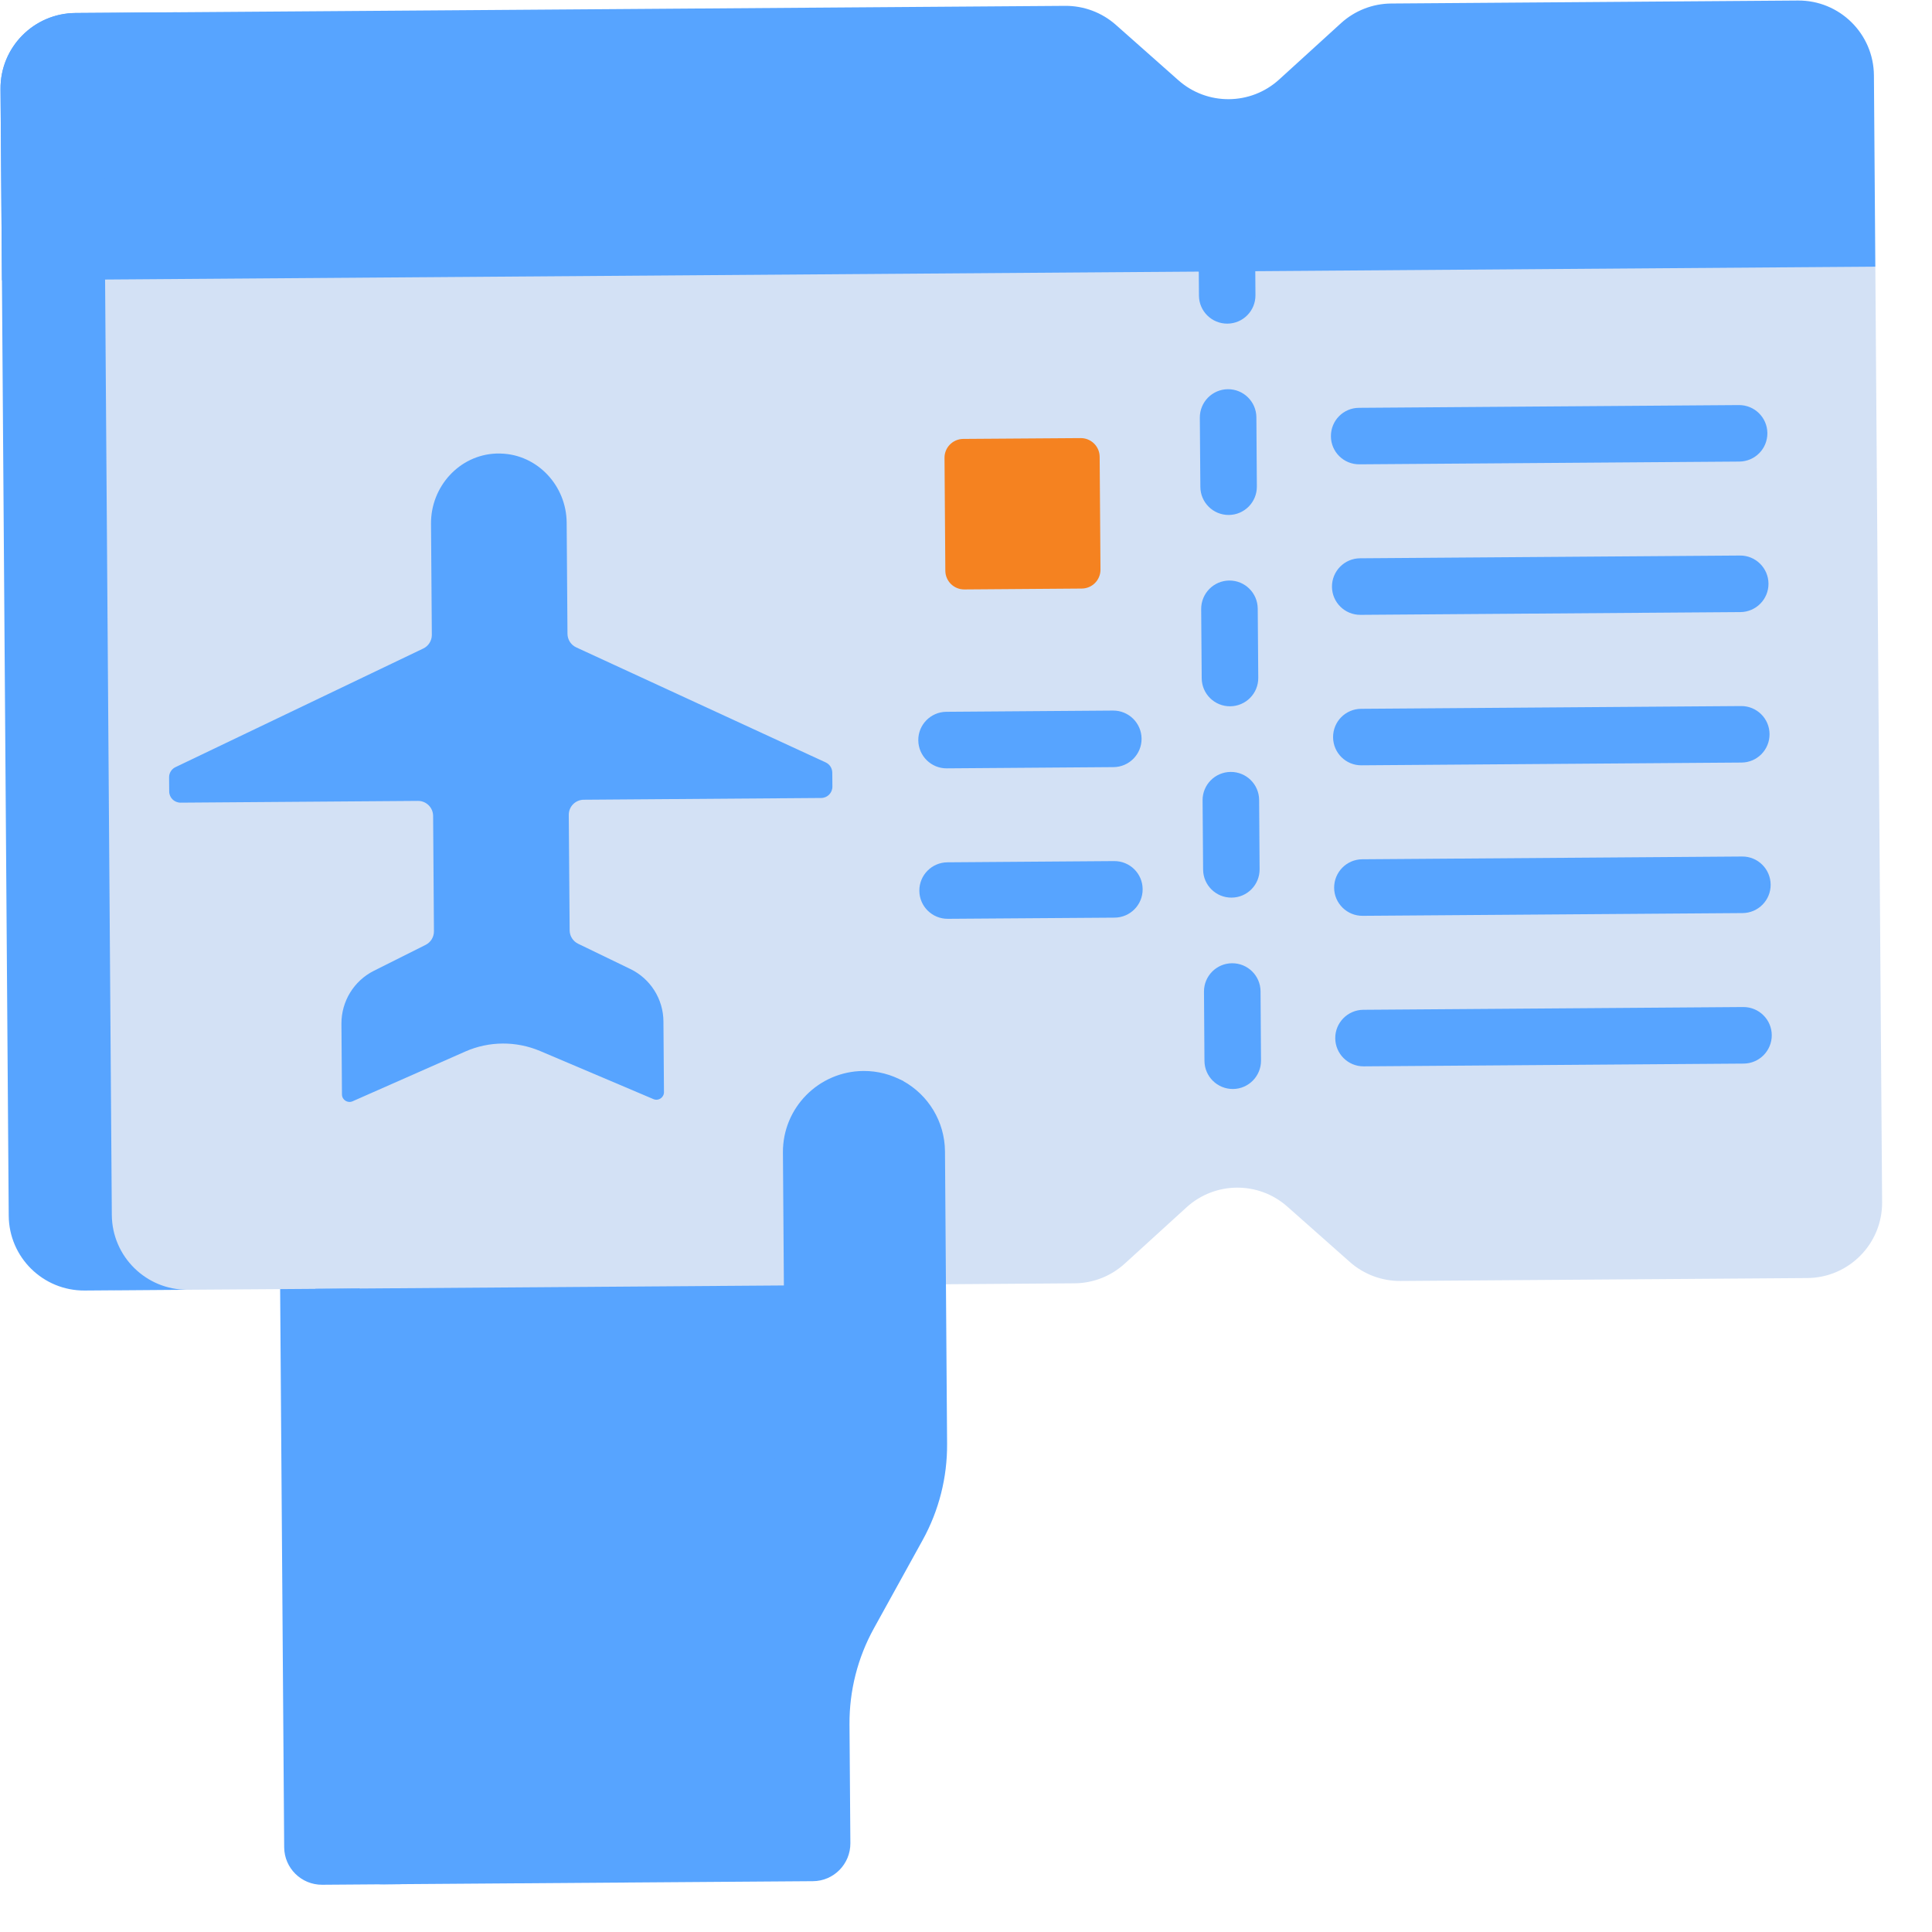 <svg width="33" height="33" viewBox="0 0 33 33" fill="none" xmlns="http://www.w3.org/2000/svg">
<path d="M3.079 4.289L0.643 4.782L0.758 20.76C0.764 21.471 1.344 22.044 2.055 22.038L4.785 22.019L10.486 24.059L16.158 21.936L18.353 21.92C18.671 21.918 18.976 21.798 19.211 21.584L20.267 20.622C20.754 20.179 21.495 20.173 21.988 20.609L23.058 21.557C23.296 21.767 23.604 21.882 23.921 21.88L30.869 21.83C31.581 21.825 32.153 21.244 32.148 20.533L32.032 4.555L27.711 4.111L3.079 4.289Z" fill="#D3E1F5"/>
<path d="M30.711 0.009L23.763 0.06C23.446 0.062 23.14 0.182 22.905 0.396L21.849 1.358C21.363 1.801 20.621 1.807 20.128 1.371L19.058 0.423C18.82 0.213 18.512 0.098 18.195 0.1L1.288 0.222C0.577 0.228 0.004 0.808 0.009 1.519L0.033 4.787L32.032 4.555L32.008 1.288C32.003 0.577 31.423 0.004 30.711 0.009V0.009Z" fill="#57A4FF"/>
<path d="M1.91 20.752L1.795 4.774L1.555 4.368L0.443 4.376L0.033 4.787L0.149 20.765C0.154 21.476 0.735 22.048 1.446 22.043L3.207 22.03C2.496 22.035 1.915 21.463 1.91 20.752Z" fill="#57A4FF"/>
<path d="M3.049 0.21L1.288 0.222C0.577 0.228 0.004 0.808 0.009 1.519L0.033 4.787L1.795 4.774L1.771 1.507C1.766 0.796 2.338 0.215 3.049 0.21V0.21Z" fill="#57A4FF"/>
<path d="M16.471 10.068L18.477 10.053C18.655 10.052 18.798 9.907 18.797 9.729L18.783 7.802C18.782 7.625 18.636 7.482 18.459 7.483L16.452 7.497C16.274 7.499 16.131 7.644 16.133 7.822L16.147 9.748C16.148 9.926 16.293 10.069 16.471 10.068Z" fill="#F58220"/>
<path d="M14.69 18.478C13.926 18.484 13.748 18.92 13.754 19.684L13.744 21.954L5.385 22.014L5.251 31.432C5.254 31.788 6.184 32.188 6.539 32.185L13.886 32.132C14.241 32.13 14.527 31.839 14.525 31.483L14.51 29.455C14.506 28.881 14.649 28.316 14.927 27.813L15.761 26.303C16.038 25.8 16.181 25.235 16.177 24.661L16.141 19.667C16.137 19.15 15.851 18.701 15.429 18.466C15.227 18.354 14.937 18.477 14.69 18.478Z" fill="#57A4FF"/>
<path d="M6.214 31.544L6.145 22.009L4.785 22.019L4.854 31.554C4.857 31.909 5.147 32.195 5.503 32.193L6.863 32.183C6.507 32.185 6.217 31.899 6.214 31.544Z" fill="#57A4FF"/>
<path d="M14.733 19.677C14.729 19.16 15.01 18.708 15.428 18.467C15.226 18.355 14.994 18.291 14.747 18.293C13.983 18.299 13.367 18.923 13.373 19.687L13.41 24.833L14.77 24.823L14.733 19.677Z" fill="#57A4FF"/>
<path d="M13.41 24.833L12.438 24.84C11.363 24.848 10.499 25.725 10.506 26.799L10.518 28.423L11.845 28.414L11.833 26.79C11.825 25.715 12.69 24.838 13.764 24.83L13.41 24.833Z" fill="#57A4FF"/>
<path d="M20.965 5.528C21.232 5.526 21.446 5.308 21.444 5.042L21.436 3.859C21.434 3.593 21.216 3.378 20.949 3.38C20.683 3.382 20.468 3.6 20.47 3.866L20.479 5.049C20.48 5.315 20.698 5.53 20.965 5.528Z" fill="#57A4FF"/>
<path d="M21.441 4.632L21.436 3.859C21.434 3.593 21.216 3.378 20.949 3.38C20.683 3.382 20.468 3.6 20.47 3.866L20.476 4.639L21.441 4.632Z" fill="#57A4FF"/>
<path d="M20.503 8.317C20.505 8.583 20.722 8.798 20.989 8.796C21.256 8.794 21.47 8.576 21.468 8.31L21.46 7.128C21.458 6.861 21.24 6.646 20.973 6.648C20.707 6.65 20.492 6.868 20.494 7.135L20.503 8.317Z" fill="#57A4FF"/>
<path d="M20.526 11.585C20.528 11.852 20.746 12.066 21.012 12.064C21.279 12.062 21.494 11.845 21.492 11.578L21.483 10.396C21.481 10.129 21.264 9.914 20.997 9.916C20.73 9.918 20.516 10.136 20.517 10.403L20.526 11.585Z" fill="#57A4FF"/>
<path d="M20.55 14.853C20.552 15.12 20.77 15.334 21.036 15.332C21.303 15.331 21.517 15.113 21.515 14.846L21.507 13.664C21.505 13.397 21.287 13.183 21.021 13.185C20.754 13.187 20.539 13.404 20.541 13.671L20.55 14.853Z" fill="#57A4FF"/>
<path d="M20.573 18.121C20.575 18.388 20.793 18.602 21.06 18.601C21.326 18.599 21.541 18.381 21.539 18.114L21.531 16.932C21.529 16.665 21.311 16.451 21.044 16.453C20.778 16.455 20.563 16.672 20.565 16.939L20.573 18.121Z" fill="#57A4FF"/>
<path d="M23.219 7.931L29.709 7.884C29.976 7.882 30.19 7.665 30.188 7.398C30.186 7.131 29.968 6.917 29.702 6.919L23.212 6.966C22.945 6.967 22.731 7.185 22.733 7.452C22.734 7.719 22.952 7.933 23.219 7.931Z" fill="#57A4FF"/>
<path d="M23.238 10.502L29.727 10.455C29.994 10.453 30.209 10.235 30.207 9.969C30.205 9.702 29.987 9.487 29.721 9.489L23.23 9.536C22.964 9.538 22.749 9.756 22.751 10.023C22.753 10.289 22.971 10.504 23.238 10.502Z" fill="#57A4FF"/>
<path d="M23.256 13.072L29.746 13.025C30.013 13.024 30.227 12.806 30.225 12.539C30.224 12.273 30.006 12.058 29.739 12.06L23.249 12.107C22.982 12.109 22.768 12.326 22.77 12.593C22.772 12.86 22.989 13.075 23.256 13.072Z" fill="#57A4FF"/>
<path d="M23.275 15.643L29.765 15.596C30.032 15.594 30.246 15.376 30.244 15.11C30.242 14.843 30.024 14.628 29.758 14.63L23.268 14.677C23.001 14.679 22.787 14.897 22.788 15.164C22.79 15.43 23.008 15.645 23.275 15.643Z" fill="#57A4FF"/>
<path d="M23.293 18.214L29.783 18.167C30.05 18.165 30.265 17.947 30.263 17.68C30.261 17.414 30.043 17.199 29.776 17.201L23.286 17.248C23.02 17.25 22.805 17.468 22.807 17.734C22.809 18.001 23.027 18.216 23.293 18.214Z" fill="#57A4FF"/>
<path d="M19.013 12.137L16.164 12.158C15.898 12.16 15.683 12.378 15.685 12.644C15.687 12.911 15.905 13.126 16.171 13.124L19.02 13.103C19.286 13.101 19.501 12.883 19.499 12.617C19.497 12.35 19.279 12.136 19.013 12.137Z" fill="#57A4FF"/>
<path d="M19.031 14.708L16.183 14.729C15.916 14.731 15.701 14.948 15.703 15.215C15.705 15.482 15.923 15.696 16.19 15.694L19.038 15.674C19.305 15.672 19.52 15.454 19.517 15.187C19.516 14.921 19.298 14.706 19.031 14.708Z" fill="#57A4FF"/>
<path d="M14.218 13.436L14.216 13.197C14.215 13.122 14.172 13.054 14.104 13.023L9.843 11.058C9.752 11.016 9.694 10.926 9.693 10.826L9.679 8.927C9.675 8.297 9.181 7.763 8.552 7.747L8.472 7.747C7.843 7.773 7.358 8.314 7.362 8.944L7.376 10.843C7.377 10.942 7.32 11.034 7.23 11.077L2.998 13.103C2.93 13.135 2.887 13.204 2.888 13.279L2.89 13.518C2.89 13.625 2.977 13.71 3.084 13.71L7.139 13.68C7.281 13.679 7.397 13.794 7.398 13.936L7.412 15.906C7.413 16.005 7.358 16.095 7.27 16.139L6.386 16.582C6.044 16.754 5.83 17.104 5.832 17.487L5.841 18.694C5.842 18.787 5.937 18.848 6.022 18.811L7.947 17.961C8.353 17.782 8.816 17.779 9.225 17.952L11.162 18.774C11.247 18.81 11.342 18.747 11.341 18.654L11.332 17.447C11.33 17.065 11.11 16.717 10.766 16.551L9.875 16.12C9.787 16.077 9.73 15.988 9.73 15.89L9.715 13.919C9.714 13.777 9.829 13.661 9.971 13.66L14.026 13.63C14.133 13.63 14.218 13.543 14.218 13.436Z" fill="#57A4FF"/>
</svg>